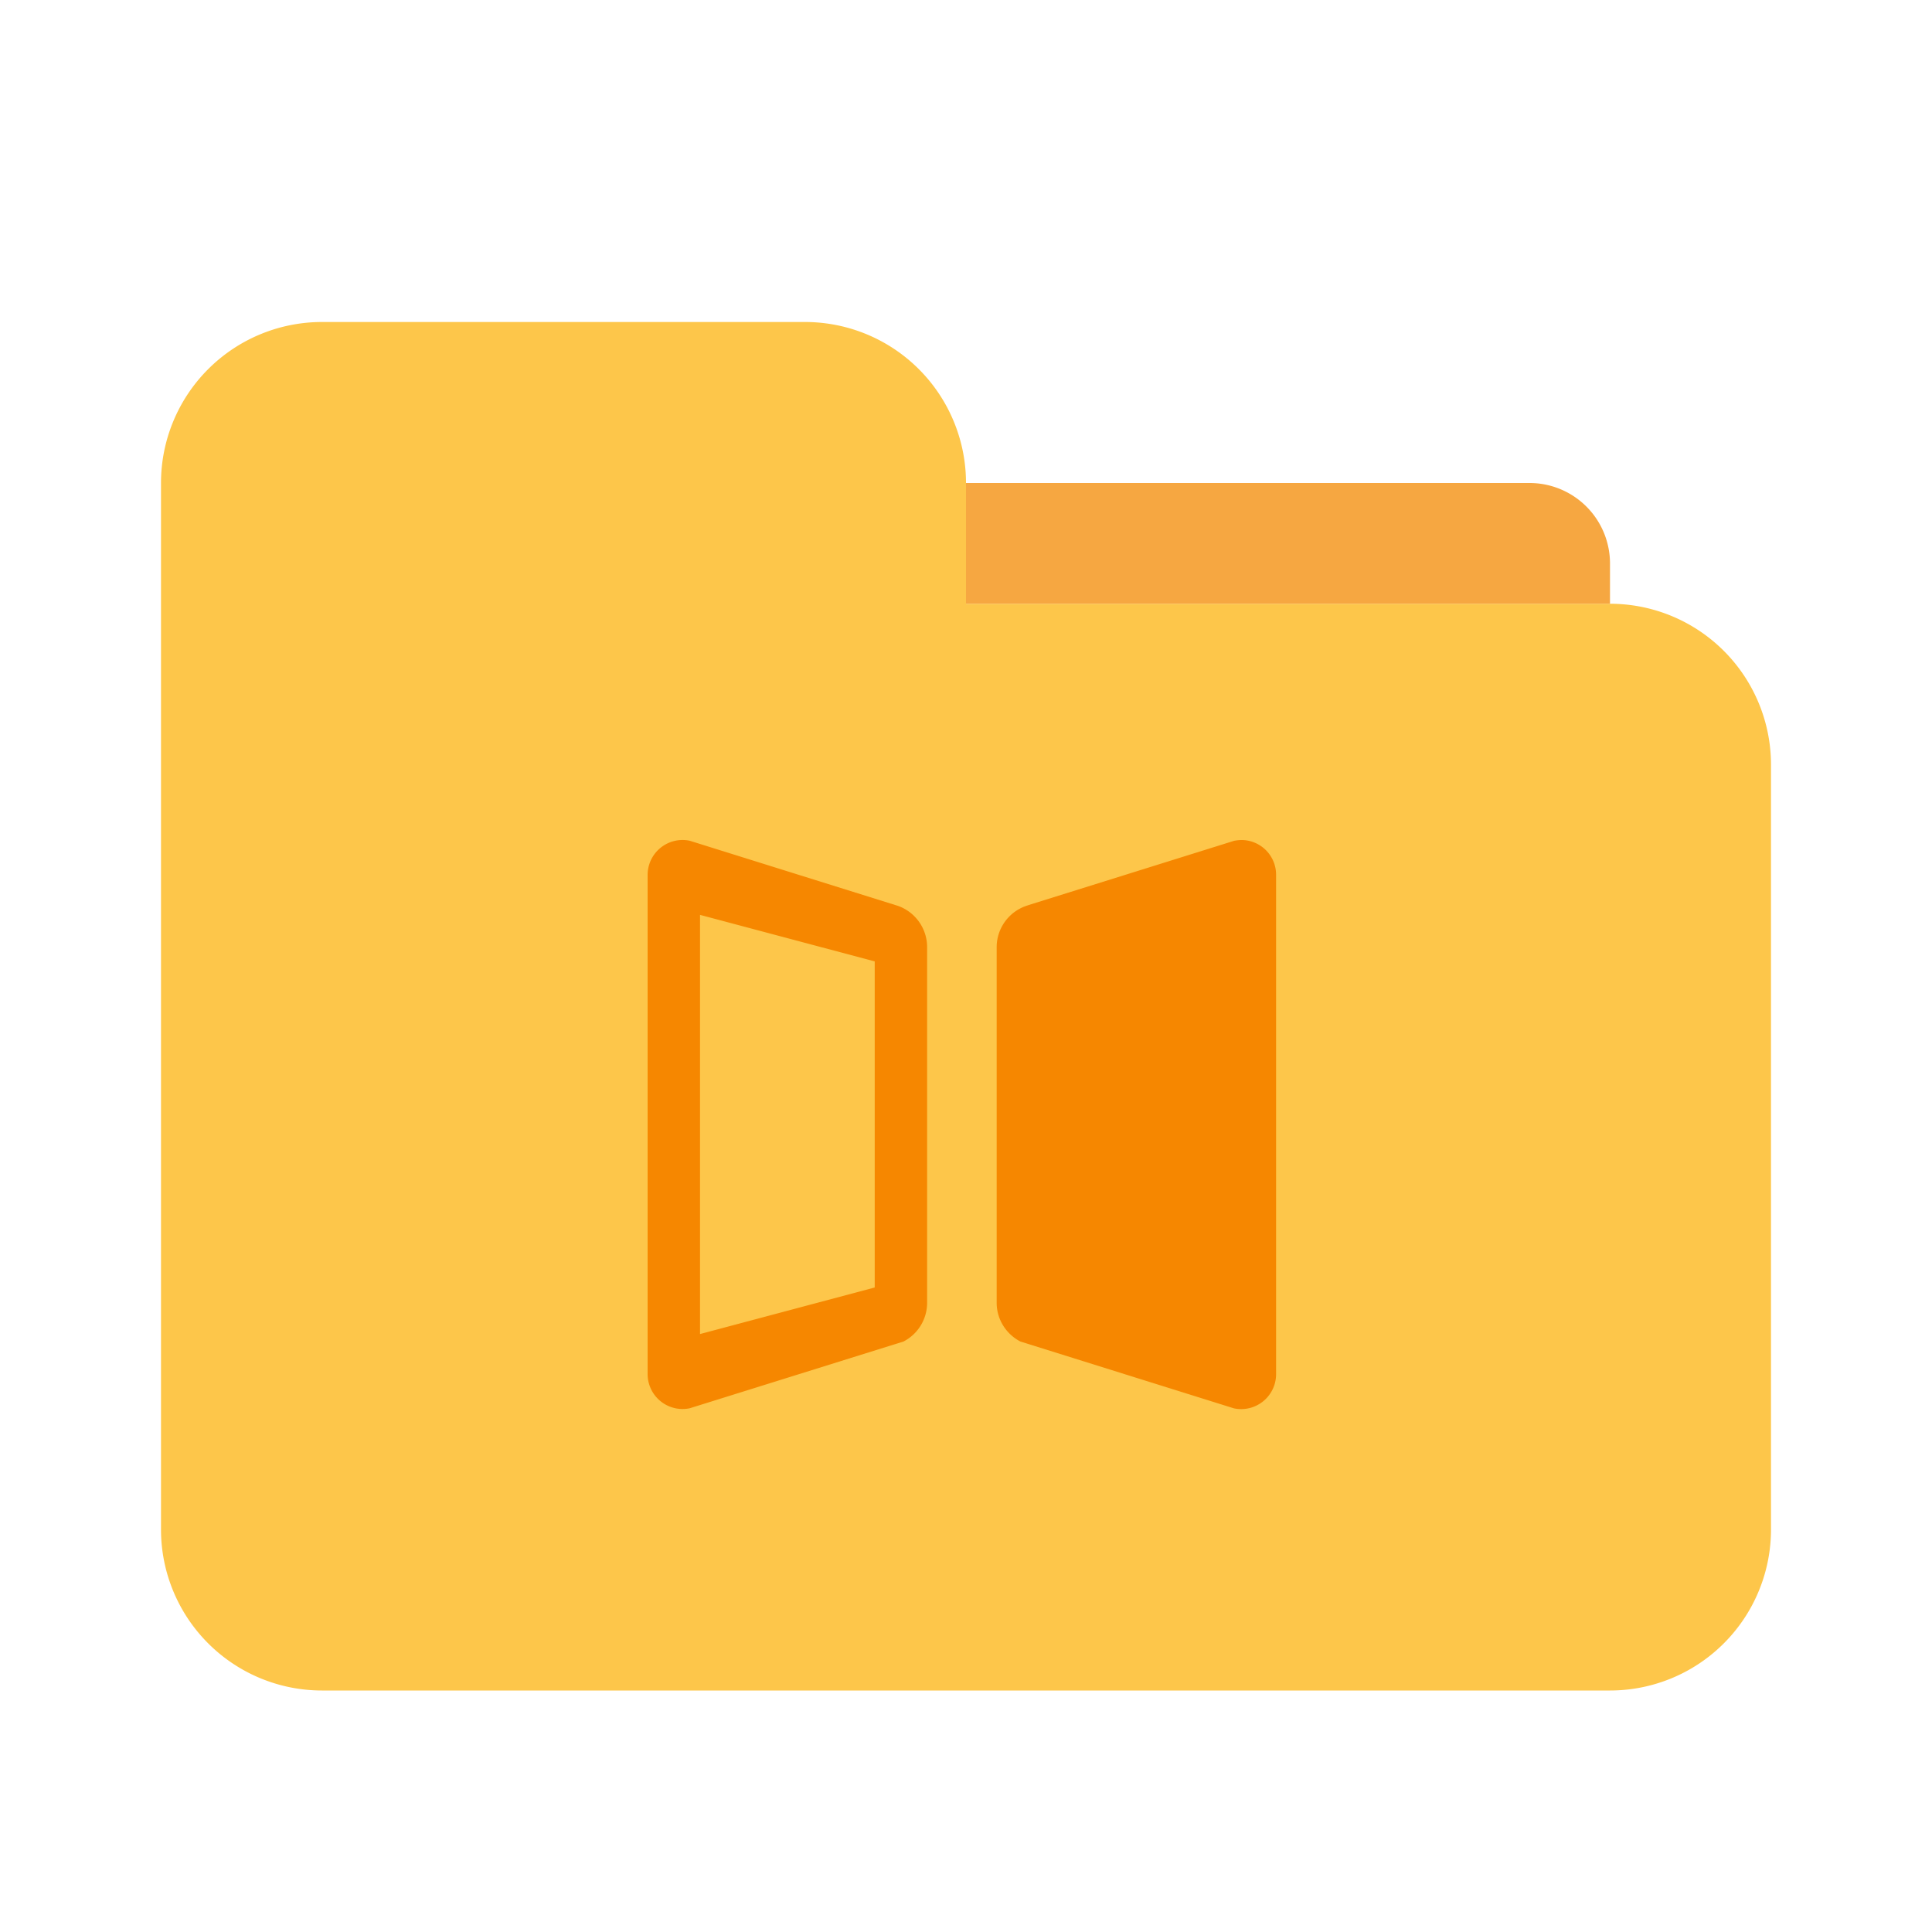 <svg xmlns="http://www.w3.org/2000/svg" fill="none" viewBox="0 0 24 24"><path fill="#FDC64A" d="M2 6a2 2 0 0 1 2-2h6a2 2 0 0 1 2 2v1.5h8a2 2 0 0 1 2 2V19a2 2 0 0 1-2 2H4a2 2 0 0 1-2-2V6Z"/><path fill="#F6A741" d="M12 6h7a1 1 0 0 1 1 1v.5h-8V6Z"/><path fill="#F68700" d="M11.143 11.249a.23.23 0 0 0 .015.005l-2.59-.81a.434.434 0 0 0-.523.425v6.2a.434.434 0 0 0 .523.425l2.655-.829a.541.541 0 0 0 .294-.481v-4.42a.544.544 0 0 0-.374-.515Zm-.278 4.745-2.169.578v-5.207l2.17.578v4.051Zm4.555-5.559a.548.548 0 0 0-.09.01l-2.559.8c.004 0 .007 0 .01-.002a.543.543 0 0 0-.4.523v4.417c0 .21.12.391.295.482l2.652.83a.434.434 0 0 0 .524-.426v-6.2a.431.431 0 0 0-.432-.434Z"/></svg>
